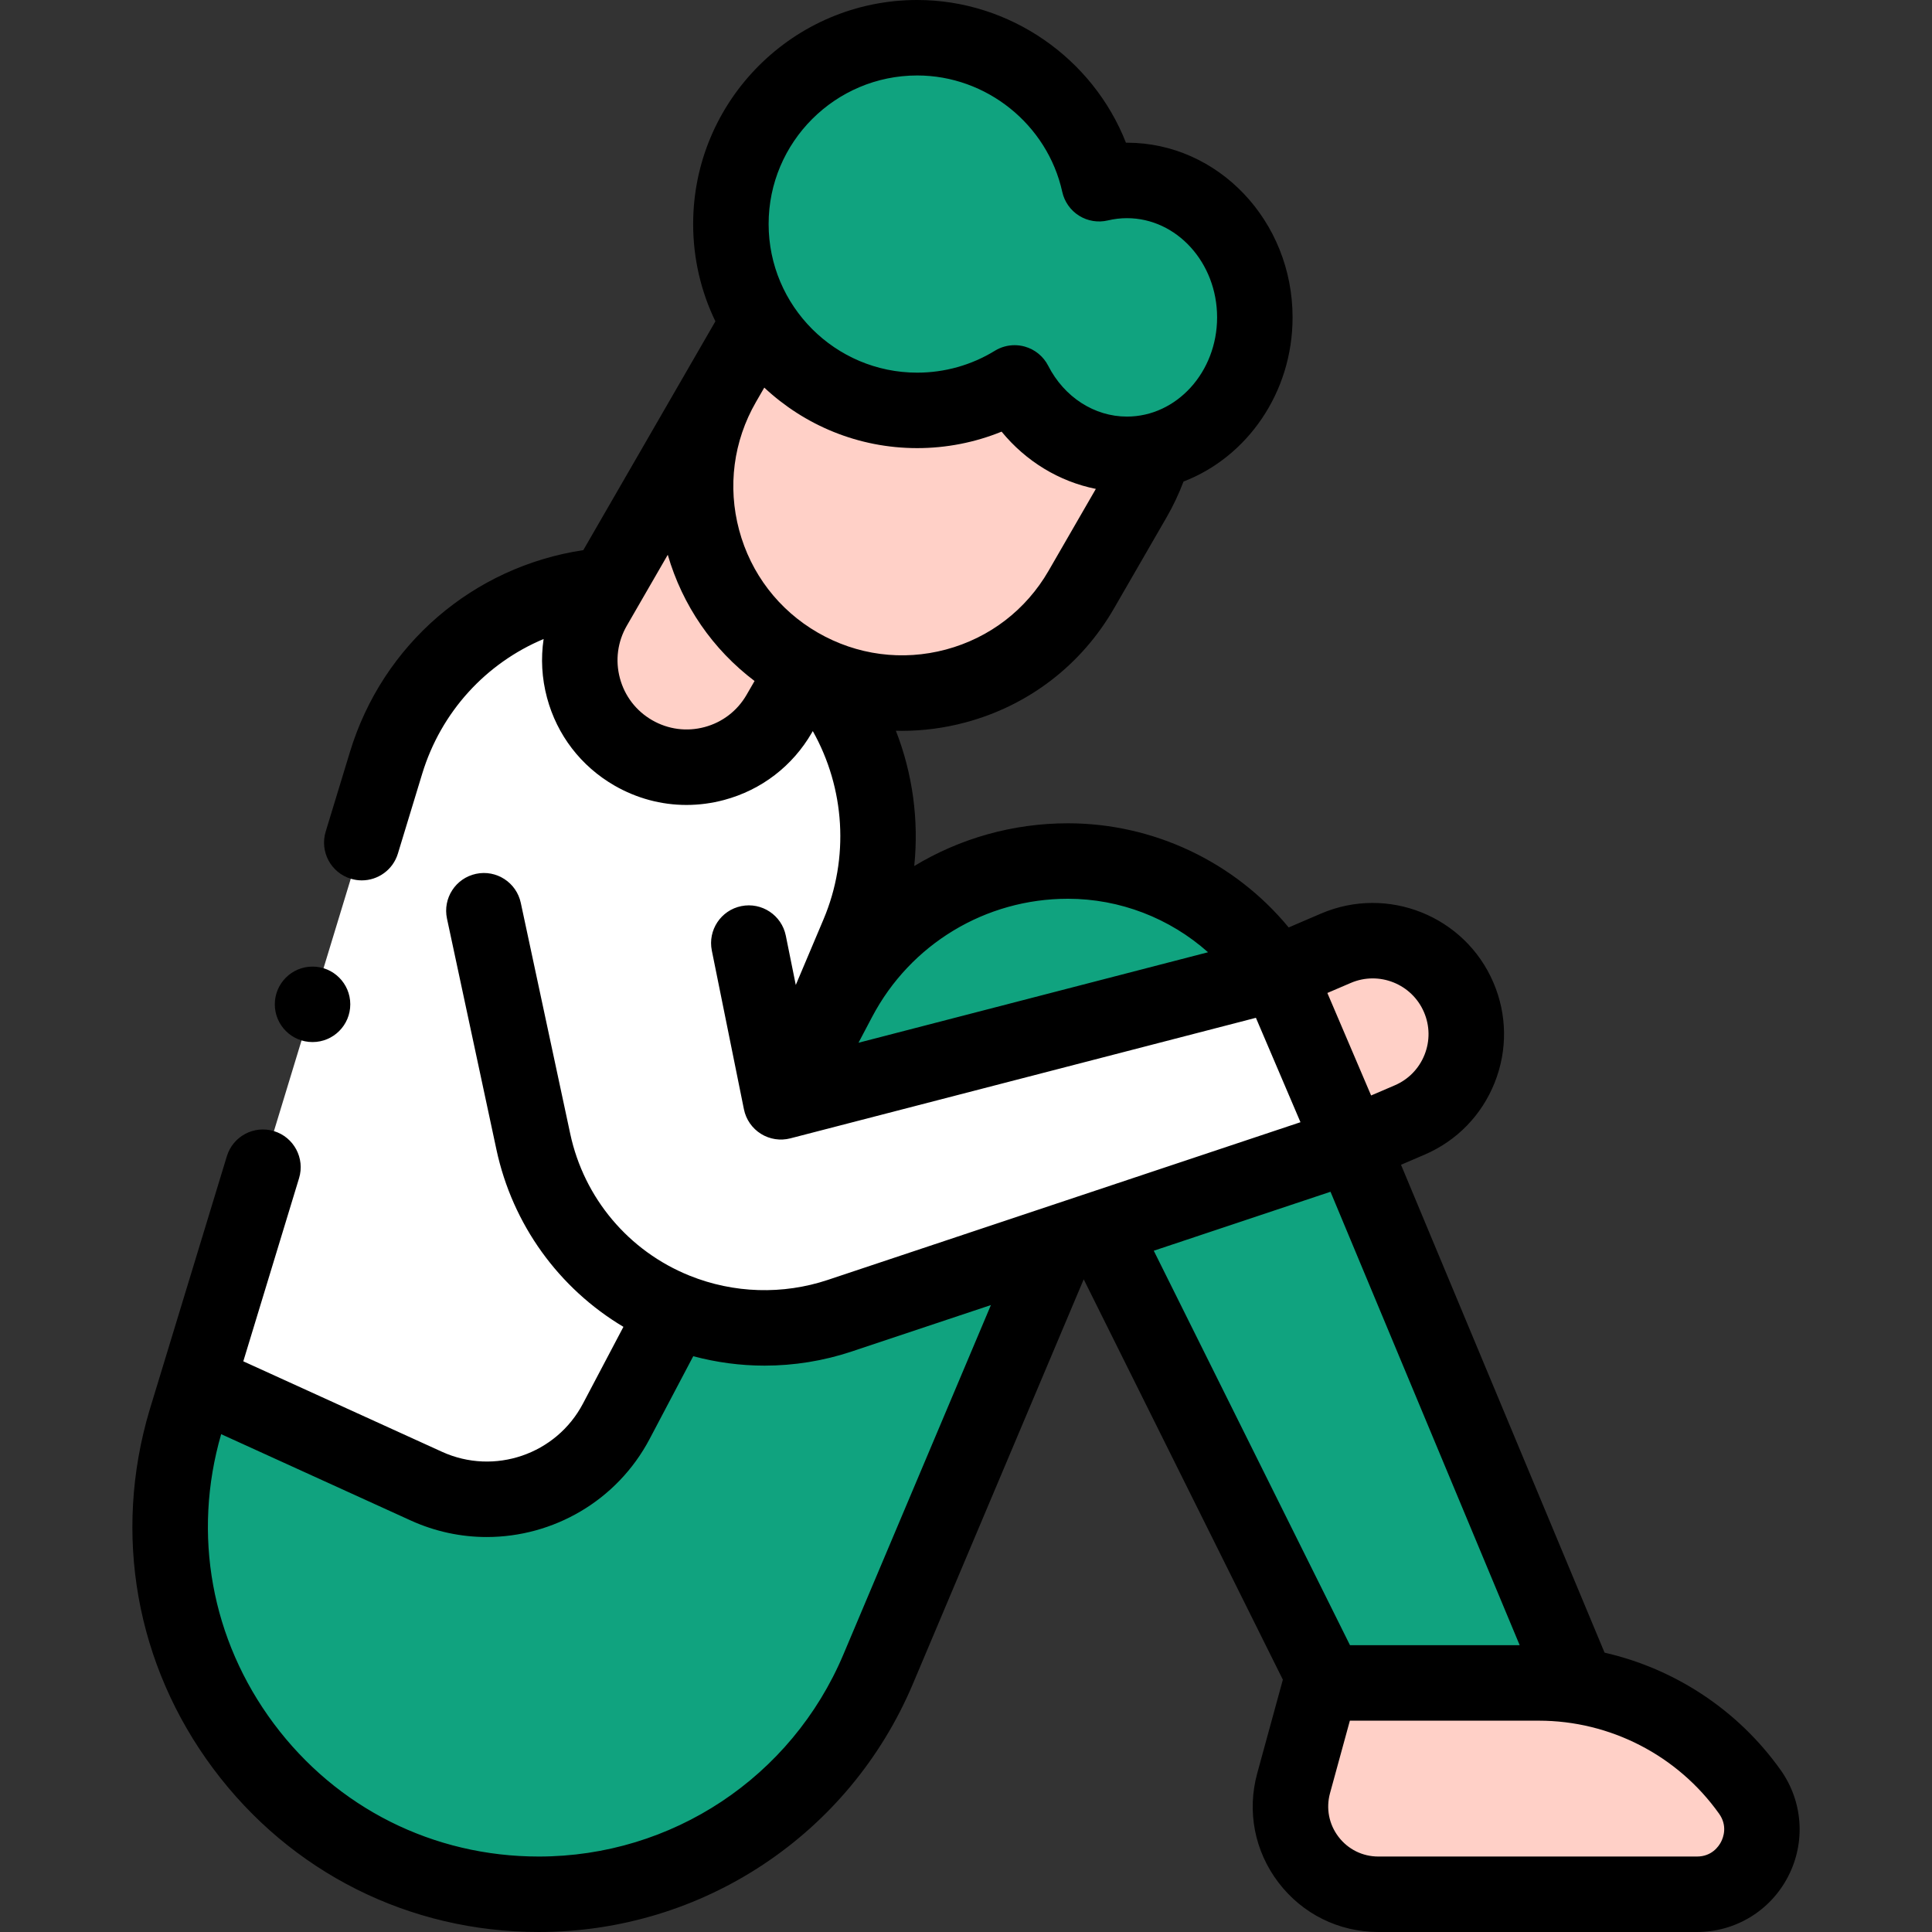 <svg xmlns="http://www.w3.org/2000/svg" version="1.1" xmlns:xlink="http://www.w3.org/1999/xlink" xmlns:svgjs="http://svgjs.com/svgjs"  x="0" y="0" viewBox="0 0 512 512" style="enable-background:new 0 0 512 512" xml:space="preserve" class=""><rect x="0" y="0" width="512" height="512" fill="#333333" stroke="none"/><g><g xmlns="http://www.w3.org/2000/svg"><path d="m49.219 376.537 3.075-10.332 60.702 27.639c18.682 8.506 40.755.965 50.328-17.193l58.959-111.84c11.877-22.529 35.251-36.63 60.719-36.63 26.563 0 50.522 15.965 60.75 40.479l74.31 178.108c-3.372-.51-6.803-.771-10.267-.771h-56.229l-71.986-144.725 6.075 15.691-52.939 125.387c-15.264 36.152-50.691 59.65-89.933 59.65-65.301 0-112.19-62.875-93.564-125.463z" fill="#10a37f" data-original="#6d92ac" class=""></path><path d="m102.309 202.165c10.92-35.865 49.263-55.669 84.83-43.813 36.861 12.287 55.437 53.374 40.314 89.164l-15.944 37.733-48.185 91.403c-9.573 18.158-31.646 25.699-50.328 17.193l-60.533-27.96z" fill="#ffffff" data-original="#ffffff" class=""></path><path d="m211.51 285.248 15.943-37.733" fill="#433f59" data-original="#433f59"></path><path d="m167.815 199.511c13.546 7.821 30.867 3.18 38.688-10.366l37.563-65.06c7.821-13.546 3.18-30.867-10.366-38.688-13.546-7.821-30.867-3.18-38.688 10.366l-37.563 65.06c-7.821 13.546-3.18 30.867 10.366 38.688z" fill="#ffd0c7" data-original="#ffd0c7" class=""></path><path d="m211.733 176.318c26.192 15.122 59.683 6.148 74.804-20.044l13.976-24.207c15.122-26.192 6.148-59.682-20.044-74.804-26.192-15.122-59.682-6.148-74.804 20.044l-13.976 24.207c-15.121 26.191-6.147 59.682 20.044 74.804z" fill="#ffd0c7" data-original="#ffd0c7" class=""></path><path d="m243.069 10c23.599 0 43.319 16.559 48.205 38.689 2.375-.564 4.839-.871 7.373-.871 18.722 0 33.898 16.248 33.898 36.291s-15.177 36.291-33.898 36.291c-12.844 0-24.018-7.648-29.769-18.922-7.511 4.614-16.347 7.279-25.808 7.279-27.271 0-49.378-22.107-49.378-49.379-.002-27.271 22.106-49.378 49.377-49.378z" fill="#10a37f" data-original="#6d92ac" class=""></path><path d="m128.234 241.356 13.103 61.202c4.338 20.26 18.456 37.043 37.675 44.783 13.901 5.599 29.341 6.069 43.558 1.326l135.525-45.216-19.445-45.558-131.7 34.1-8.508-42.063z" fill="#ffffff" data-original="#ffffff" class=""></path><path d="m358.094 303.452 15.469-6.635c12.571-5.392 18.391-19.954 12.999-32.524-5.392-12.571-19.954-18.391-32.524-12.999l-15.469 6.635z" fill="#ffd0c7" data-original="#ffd0c7" class=""></path><path d="m350.099 445.997-7.276 26.579c-4.055 14.813 7.094 29.424 22.452 29.424h84.438c13.967 0 22.104-15.774 14.008-27.156-12.875-18.098-33.713-28.847-55.924-28.847z" fill="#ffd0c7" data-original="#ffd0c7" class=""></path><g><path d="m471.868 469.048c-11.289-15.869-28.008-26.826-46.641-31.078l-53.944-129.295 6.222-2.668c8.535-3.66 15.133-10.426 18.579-19.049 3.447-8.624 3.329-18.073-.332-26.607-7.557-17.619-28.04-25.805-45.657-18.248l-8.584 3.682c-14.326-17.372-35.818-27.604-58.509-27.604-14.665 0-28.675 4.04-40.721 11.328 1.254-12.151-.418-24.458-4.863-35.853.53.013 1.06.026 1.59.026 5.625 0 11.288-.739 16.866-2.234 16.708-4.477 30.674-15.192 39.323-30.173l13.976-24.207c1.75-3.03 3.234-6.199 4.47-9.453 16.843-6.476 28.901-23.533 28.901-43.506 0-25.525-19.693-46.291-43.898-46.291-.087 0-.174 0-.261.001-8.769-22.365-30.757-37.819-55.316-37.819-32.741 0-59.378 26.637-59.378 59.378 0 9.232 2.119 17.979 5.895 25.78l-35.004 60.632c-29.167 4.399-53.16 24.958-61.838 53.462l-6.437 21.142c-1.608 5.284 1.37 10.871 6.654 12.479.971.296 1.951.437 2.916.437 4.286 0 8.25-2.777 9.563-7.09l6.437-21.142c5.011-16.459 16.932-29.335 32.186-35.734-.764 5.126-.483 10.401.899 15.558 2.649 9.888 8.991 18.151 17.855 23.269 5.905 3.409 12.458 5.151 19.099 5.151 3.328-.001 6.679-.438 9.98-1.322 9.887-2.649 18.151-8.991 23.269-17.855l.23-.398c8.527 15.163 9.718 33.617 2.848 49.875l-7.355 17.406-2.646-13.08c-1.095-5.414-6.378-8.914-11.784-7.819-5.414 1.096-8.914 6.371-7.819 11.784l8.508 42.062c.544 2.691 2.171 5.04 4.499 6.496 2.327 1.454 5.15 1.891 7.809 1.202l123.373-31.943 11.81 27.668-125.233 41.782c-11.952 3.99-24.97 3.592-36.657-1.116-16.16-6.508-27.985-20.564-31.633-37.601l-13.103-61.201c-1.156-5.399-6.474-8.844-11.872-7.685-5.401 1.156-8.841 6.472-7.685 11.872l13.103 61.201c4.249 19.844 16.527 36.762 33.653 46.977l-10.733 20.36c-7.093 13.454-23.492 19.058-37.338 12.756l-52.665-23.979 14.776-48.529c1.608-5.284-1.37-10.871-6.654-12.479-5.282-1.609-10.871 1.37-12.479 6.653l-20.483 67.275c-9.787 32.889-3.635 67.526 16.878 95.033 20.512 27.508 51.957 43.283 86.27 43.283 43.362 0 82.278-25.812 99.144-65.76l45.265-107.209 52.776 106.101-6.79 24.804c-2.763 10.094-.707 20.653 5.641 28.974 6.348 8.319 15.991 13.09 26.456 13.09h84.438c10.22 0 19.479-5.643 24.165-14.726 4.684-9.083 3.915-19.898-2.01-28.226zm-94.497-200.814c1.555 3.625 1.605 7.639.142 11.301-1.464 3.663-4.267 6.536-7.892 8.091l-6.263 2.686-11.594-27.164 6.214-2.665c7.483-3.21 16.183.266 19.393 7.751zm-94.369-30.053c13.814 0 27.015 5.163 37.139 14.175l-92.631 23.983 3.619-6.866c10.176-19.301 30.053-31.292 51.873-31.292zm-5.125-86.907c-5.978 10.354-15.63 17.761-27.179 20.854s-23.611 1.505-33.965-4.472c-10.354-5.978-17.76-15.63-20.855-27.179-3.09-11.533-1.51-23.576 4.448-33.92l2.216-3.839c10.62 9.937 24.87 16.038 40.526 16.038 7.71 0 15.299-1.493 22.364-4.366 6.455 7.877 15.256 13.223 24.978 15.174zm-34.808-131.274c18.328 0 34.494 12.972 38.44 30.845.578 2.617 2.182 4.893 4.453 6.316 2.27 1.423 5.016 1.876 7.625 1.256 1.675-.397 3.377-.6 5.06-.6 13.178 0 23.898 11.794 23.898 26.291s-10.721 26.291-23.898 26.291c-8.63 0-16.624-5.16-20.861-13.466-1.268-2.485-3.516-4.328-6.201-5.083-.889-.25-1.8-.373-2.706-.373-1.831 0-3.646.503-5.235 1.479-6.176 3.794-13.291 5.8-20.574 5.8-21.713 0-39.378-17.665-39.378-39.379-.002-21.712 17.663-39.377 39.377-39.377zm-56.35 172.681c-4.728 1.27-9.665.616-13.903-1.83-4.238-2.447-7.27-6.397-8.536-11.125s-.617-9.665 1.83-13.903l10.853-18.798c3.924 13.48 11.944 25.087 23.003 33.446l-2.122 3.675c-2.448 4.237-6.398 7.268-11.125 8.535zm165.877 123.147 50.137 120.169h-44.97l-52.002-104.543zm-129.093 122.633c-13.732 32.523-45.416 53.539-80.72 53.539-27.937 0-53.537-12.844-70.238-35.238-16.572-22.223-21.625-50.16-13.934-76.692l50.242 22.875c6.523 2.971 13.379 4.382 20.141 4.382 17.57 0 34.49-9.535 43.177-26.013l11.547-21.904c6.176 1.649 12.523 2.497 18.88 2.497 7.809 0 15.626-1.248 23.137-3.754l36.869-12.301zm232.6 49.644c-.604 1.171-2.436 3.895-6.391 3.895h-84.438c-4.175 0-8.023-1.904-10.556-5.224-2.533-3.319-3.354-7.532-2.251-11.56l5.262-19.22h50.066c18.938 0 36.797 9.213 47.775 24.645 2.294 3.223 1.137 6.294.533 7.464z" fill="#000000" data-original="#000000" class=""></path><circle cx="82.827" cy="266.157" r="10" fill="#000000" data-original="#000000" class=""></circle></g></g></g></svg>